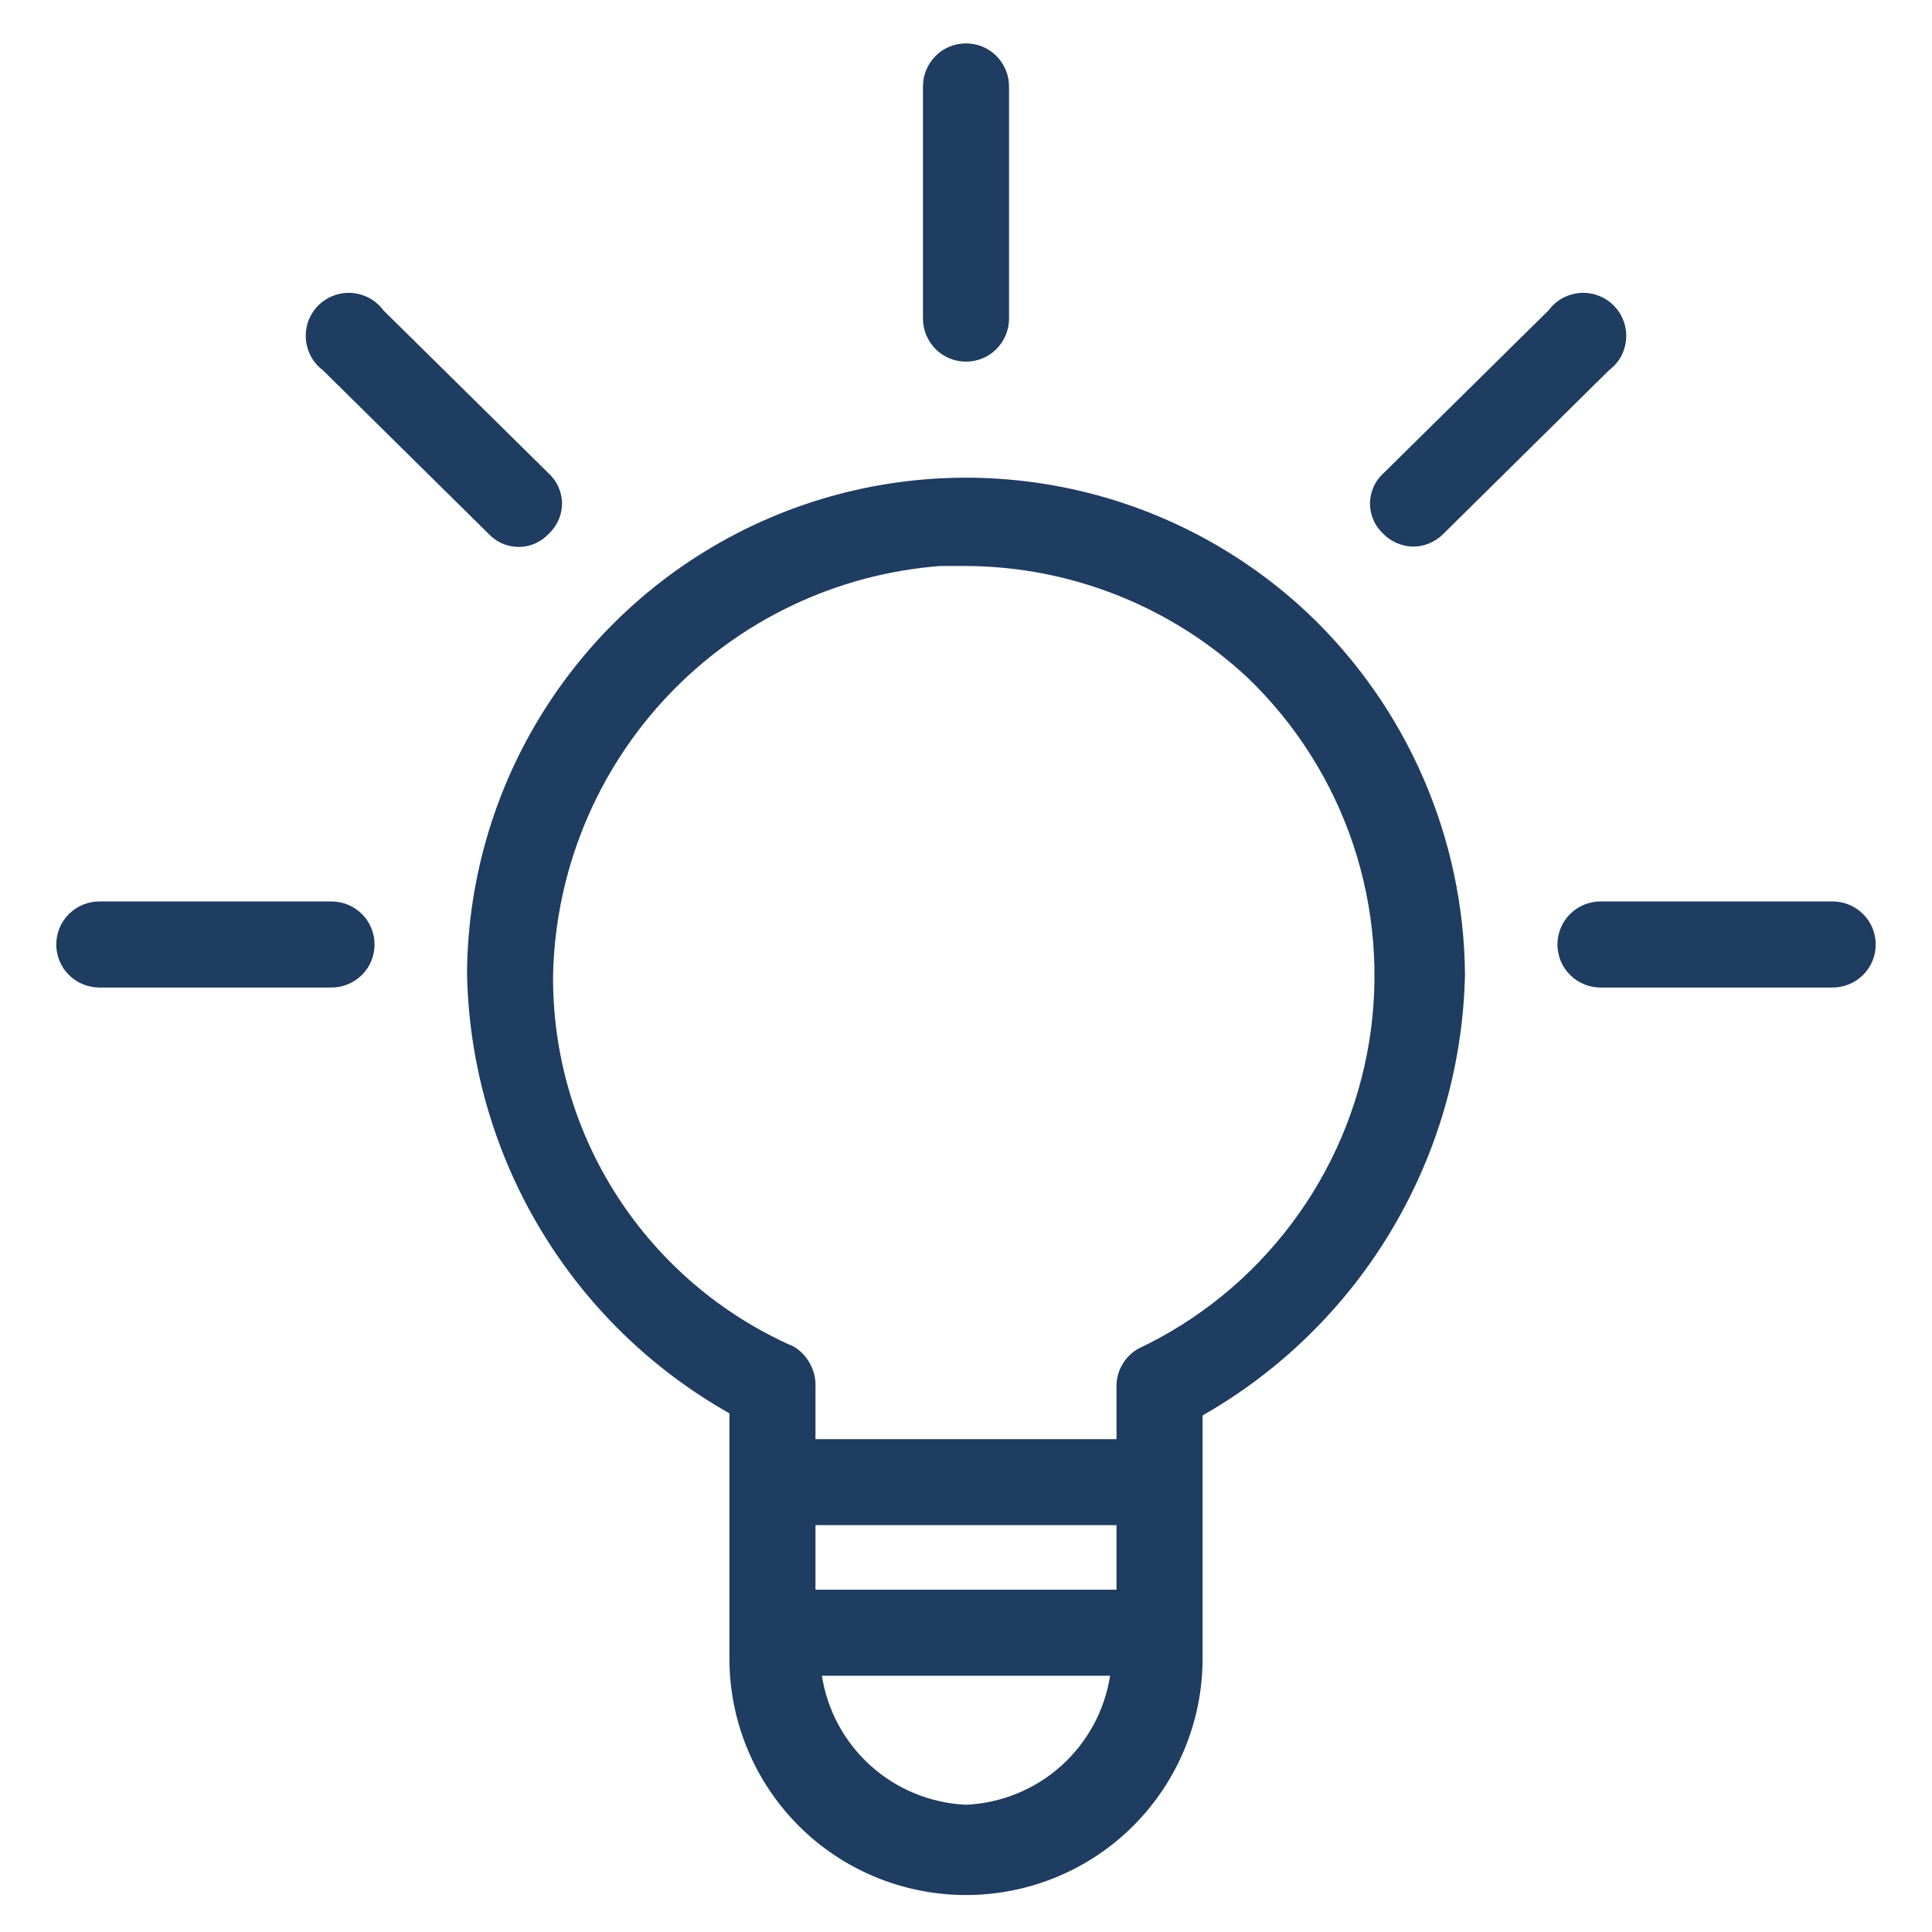 <svg xmlns="http://www.w3.org/2000/svg" width="22" height="22" viewBox="0 0 22 22" fill="none"><path d="M8.306 16.094V18.886C8.306 19.6 8.59 20.285 9.095 20.791C9.6 21.296 10.286 21.579 11 21.579C11.714 21.579 12.4 21.296 12.905 20.791C13.41 20.285 13.694 19.6 13.694 18.886V16.118C14.583 15.611 15.326 14.882 15.849 14.002C16.373 13.122 16.66 12.121 16.682 11.098C16.676 10.327 16.514 9.566 16.207 8.859C15.9 8.152 15.453 7.514 14.894 6.984C14.089 6.226 13.081 5.72 11.993 5.527C10.905 5.334 9.784 5.462 8.768 5.896C7.752 6.33 6.884 7.051 6.272 7.971C5.659 8.89 5.328 9.968 5.318 11.073C5.335 12.098 5.62 13.101 6.144 13.981C6.668 14.862 7.414 15.59 8.306 16.094ZM12.714 18.102H9.286V17.367H12.714V18.102ZM11 20.551C10.599 20.533 10.216 20.377 9.917 20.109C9.618 19.841 9.421 19.478 9.359 19.082H12.641C12.579 19.478 12.382 19.841 12.083 20.109C11.784 20.377 11.401 20.533 11 20.551ZM10.706 6.445H11C12.192 6.45 13.338 6.905 14.208 7.718C14.757 8.246 15.17 8.899 15.411 9.622C15.651 10.345 15.713 11.115 15.59 11.867C15.467 12.618 15.164 13.329 14.705 13.937C14.247 14.546 13.648 15.034 12.959 15.359C12.882 15.403 12.819 15.468 12.776 15.546C12.732 15.623 12.711 15.711 12.714 15.8V16.388H9.286V15.8C9.291 15.707 9.27 15.616 9.227 15.534C9.184 15.452 9.12 15.383 9.041 15.335C8.219 14.975 7.521 14.381 7.033 13.628C6.545 12.875 6.29 11.995 6.298 11.098C6.325 9.914 6.791 8.782 7.605 7.922C8.42 7.062 9.525 6.536 10.706 6.445Z" fill="#1F3C61"></path><path d="M11 4.118C11.13 4.118 11.254 4.067 11.346 3.975C11.438 3.883 11.49 3.758 11.49 3.629V0.984C11.49 0.854 11.438 0.729 11.346 0.637C11.254 0.545 11.13 0.494 11 0.494C10.87 0.494 10.745 0.545 10.654 0.637C10.562 0.729 10.51 0.854 10.51 0.984V3.629C10.51 3.758 10.562 3.883 10.654 3.975C10.745 4.067 10.87 4.118 11 4.118Z" fill="#1F3C61"></path><path d="M1.131 11.245H3.775C3.905 11.245 4.03 11.193 4.122 11.101C4.214 11.01 4.265 10.885 4.265 10.755C4.265 10.625 4.214 10.501 4.122 10.409C4.03 10.317 3.905 10.265 3.775 10.265H1.131C1.001 10.265 0.876 10.317 0.784 10.409C0.692 10.501 0.641 10.625 0.641 10.755C0.641 10.885 0.692 11.01 0.784 11.101C0.876 11.193 1.001 11.245 1.131 11.245Z" fill="#1F3C61"></path><path d="M17.735 10.755C17.735 10.885 17.786 11.01 17.878 11.101C17.97 11.193 18.095 11.245 18.224 11.245H20.869C20.999 11.245 21.124 11.193 21.216 11.101C21.308 11.01 21.359 10.885 21.359 10.755C21.359 10.625 21.308 10.501 21.216 10.409C21.124 10.317 20.999 10.265 20.869 10.265H18.224C18.095 10.265 17.97 10.317 17.878 10.409C17.786 10.501 17.735 10.625 17.735 10.755Z" fill="#1F3C61"></path><path d="M5.563 6.078C5.607 6.125 5.66 6.163 5.719 6.189C5.778 6.215 5.842 6.228 5.906 6.228C5.971 6.228 6.034 6.215 6.093 6.189C6.152 6.163 6.205 6.125 6.249 6.078C6.296 6.034 6.334 5.981 6.36 5.922C6.386 5.863 6.4 5.799 6.4 5.735C6.4 5.67 6.386 5.606 6.36 5.547C6.334 5.488 6.296 5.435 6.249 5.392L4.363 3.531C4.321 3.474 4.267 3.428 4.206 3.394C4.144 3.361 4.076 3.341 4.006 3.336C3.936 3.331 3.866 3.341 3.8 3.366C3.734 3.39 3.675 3.428 3.625 3.478C3.575 3.528 3.537 3.587 3.512 3.653C3.488 3.719 3.478 3.789 3.483 3.859C3.488 3.929 3.508 3.997 3.541 4.059C3.575 4.121 3.621 4.174 3.677 4.216L5.563 6.078Z" fill="#1F3C61"></path><path d="M16.094 6.224C16.223 6.223 16.346 6.17 16.437 6.078L18.322 4.216C18.378 4.174 18.425 4.121 18.459 4.059C18.492 3.997 18.512 3.929 18.517 3.859C18.522 3.789 18.512 3.719 18.487 3.653C18.463 3.587 18.424 3.528 18.375 3.478C18.325 3.428 18.265 3.39 18.2 3.366C18.134 3.341 18.064 3.331 17.994 3.336C17.924 3.341 17.856 3.361 17.794 3.394C17.732 3.428 17.679 3.474 17.637 3.531L15.751 5.392C15.703 5.435 15.665 5.488 15.64 5.547C15.614 5.606 15.6 5.67 15.6 5.735C15.6 5.799 15.614 5.863 15.64 5.922C15.665 5.981 15.703 6.034 15.751 6.078C15.841 6.17 15.965 6.223 16.094 6.224Z" fill="#1F3C61"></path></svg>